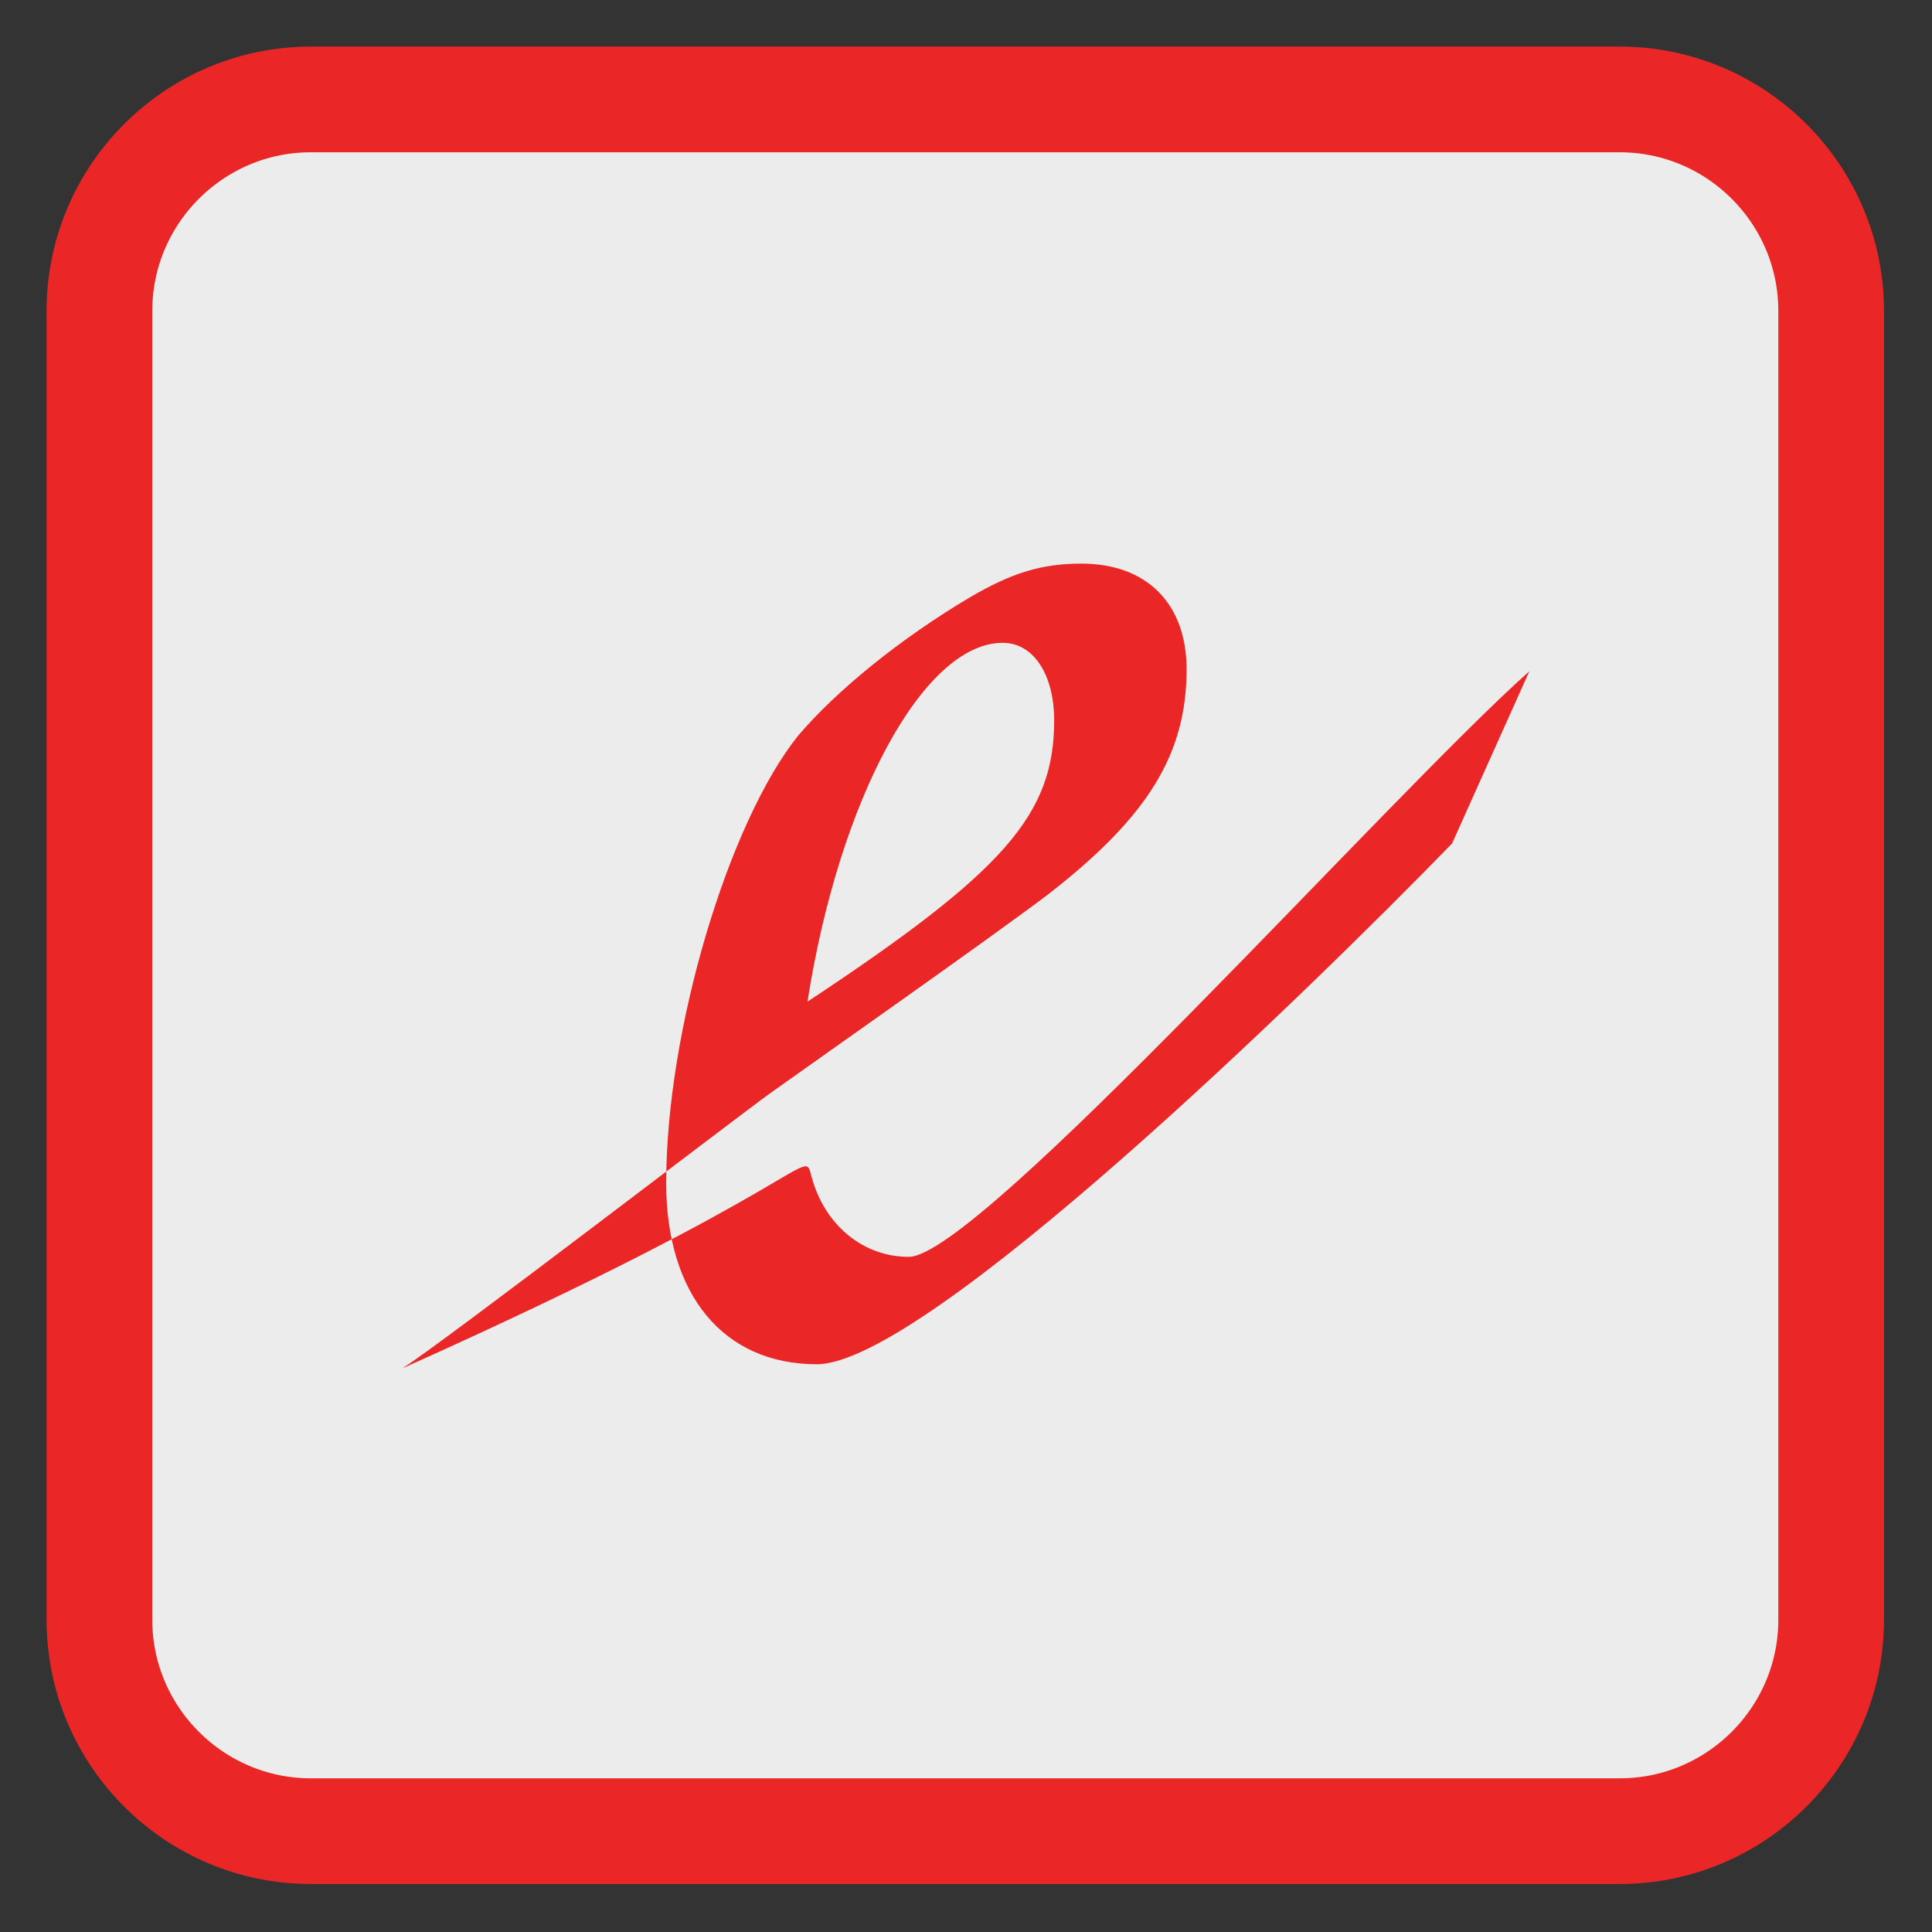 <!-- color: #d6e4eb -->
<svg xmlns="http://www.w3.org/2000/svg" xmlns:xlink="http://www.w3.org/1999/xlink" width="22px" height="22px" viewBox="0 0 22 22" version="1.1">
<rect x="0" y="0" width="22" height="22" fill="#333333" stroke="none"/>
<defs>
<clipPath id="clip1">
  <path d="M 4.555 6.402 L 17.445 6.402 L 17.445 15.598 L 4.555 15.598 Z M 4.555 6.402 "/>
</clipPath>
<clipPath id="clip2">
  <path d="M 2.293 0.918 L 19.707 0.918 C 20.719 0.918 21.543 1.738 21.543 2.75 L 21.543 20.168 C 21.543 21.18 20.719 22 19.707 22 L 2.293 22 C 1.277 22 0.457 21.18 0.457 20.168 L 0.457 2.75 C 0.457 1.738 1.277 0.918 2.293 0.918 Z M 2.293 0.918 "/>
</clipPath>
</defs>
<g id="surface1">
<path style="fill-rule:nonzero;fill:rgb(92.549%,92.549%,92.549%);fill-opacity:1;stroke-width:2.628;stroke-linecap:butt;stroke-linejoin:miter;stroke:rgb(91.765%,14.902%,14.902%);stroke-opacity:1;stroke-miterlimit:4;" d="M 7.73 2.472 L 40.27 2.472 C 43.168 2.472 45.528 4.832 45.528 7.73 L 45.528 40.27 C 45.528 43.168 43.168 45.528 40.27 45.528 L 7.73 45.528 C 4.832 45.528 2.472 43.168 2.472 40.27 L 2.472 7.73 C 2.472 4.832 4.832 2.472 7.73 2.472 Z M 7.73 2.472 " transform="matrix(0.458,0,0,0.458,0,0)"/>
<g clip-path="url(#clip1)" clip-rule="nonzero">
<g clip-path="url(#clip2)" clip-rule="nonzero">
<path style=" stroke:none;fill-rule:nonzero;fill:rgb(91.765%,14.902%,14.902%);fill-opacity:1;" d="M 17.418 7.641 C 15.844 9.039 11.145 14.312 10.348 14.312 C 9.824 14.312 9.383 13.945 9.238 13.387 C 9.152 13.043 9.281 13.477 4.582 15.582 C 5.055 15.281 8.352 12.75 8.781 12.441 C 9.207 12.137 11.32 10.652 11.941 10.18 C 13.07 9.301 13.512 8.59 13.512 7.621 C 13.512 6.867 13.051 6.418 12.316 6.418 C 11.859 6.418 11.52 6.523 11.039 6.805 C 10.246 7.277 9.531 7.859 9.09 8.375 C 8.297 9.363 7.586 11.727 7.586 13.469 C 7.586 14.738 8.234 15.535 9.301 15.535 C 10.535 15.535 14.883 11.305 16.535 9.605 L 17.418 7.637 M 9.195 11.406 C 9.555 9.105 10.516 7.32 11.418 7.32 C 11.773 7.32 12.004 7.688 12.004 8.203 C 12.004 9.277 11.438 9.922 9.195 11.406 "/>
</g>
</g>
</g>
</svg>
